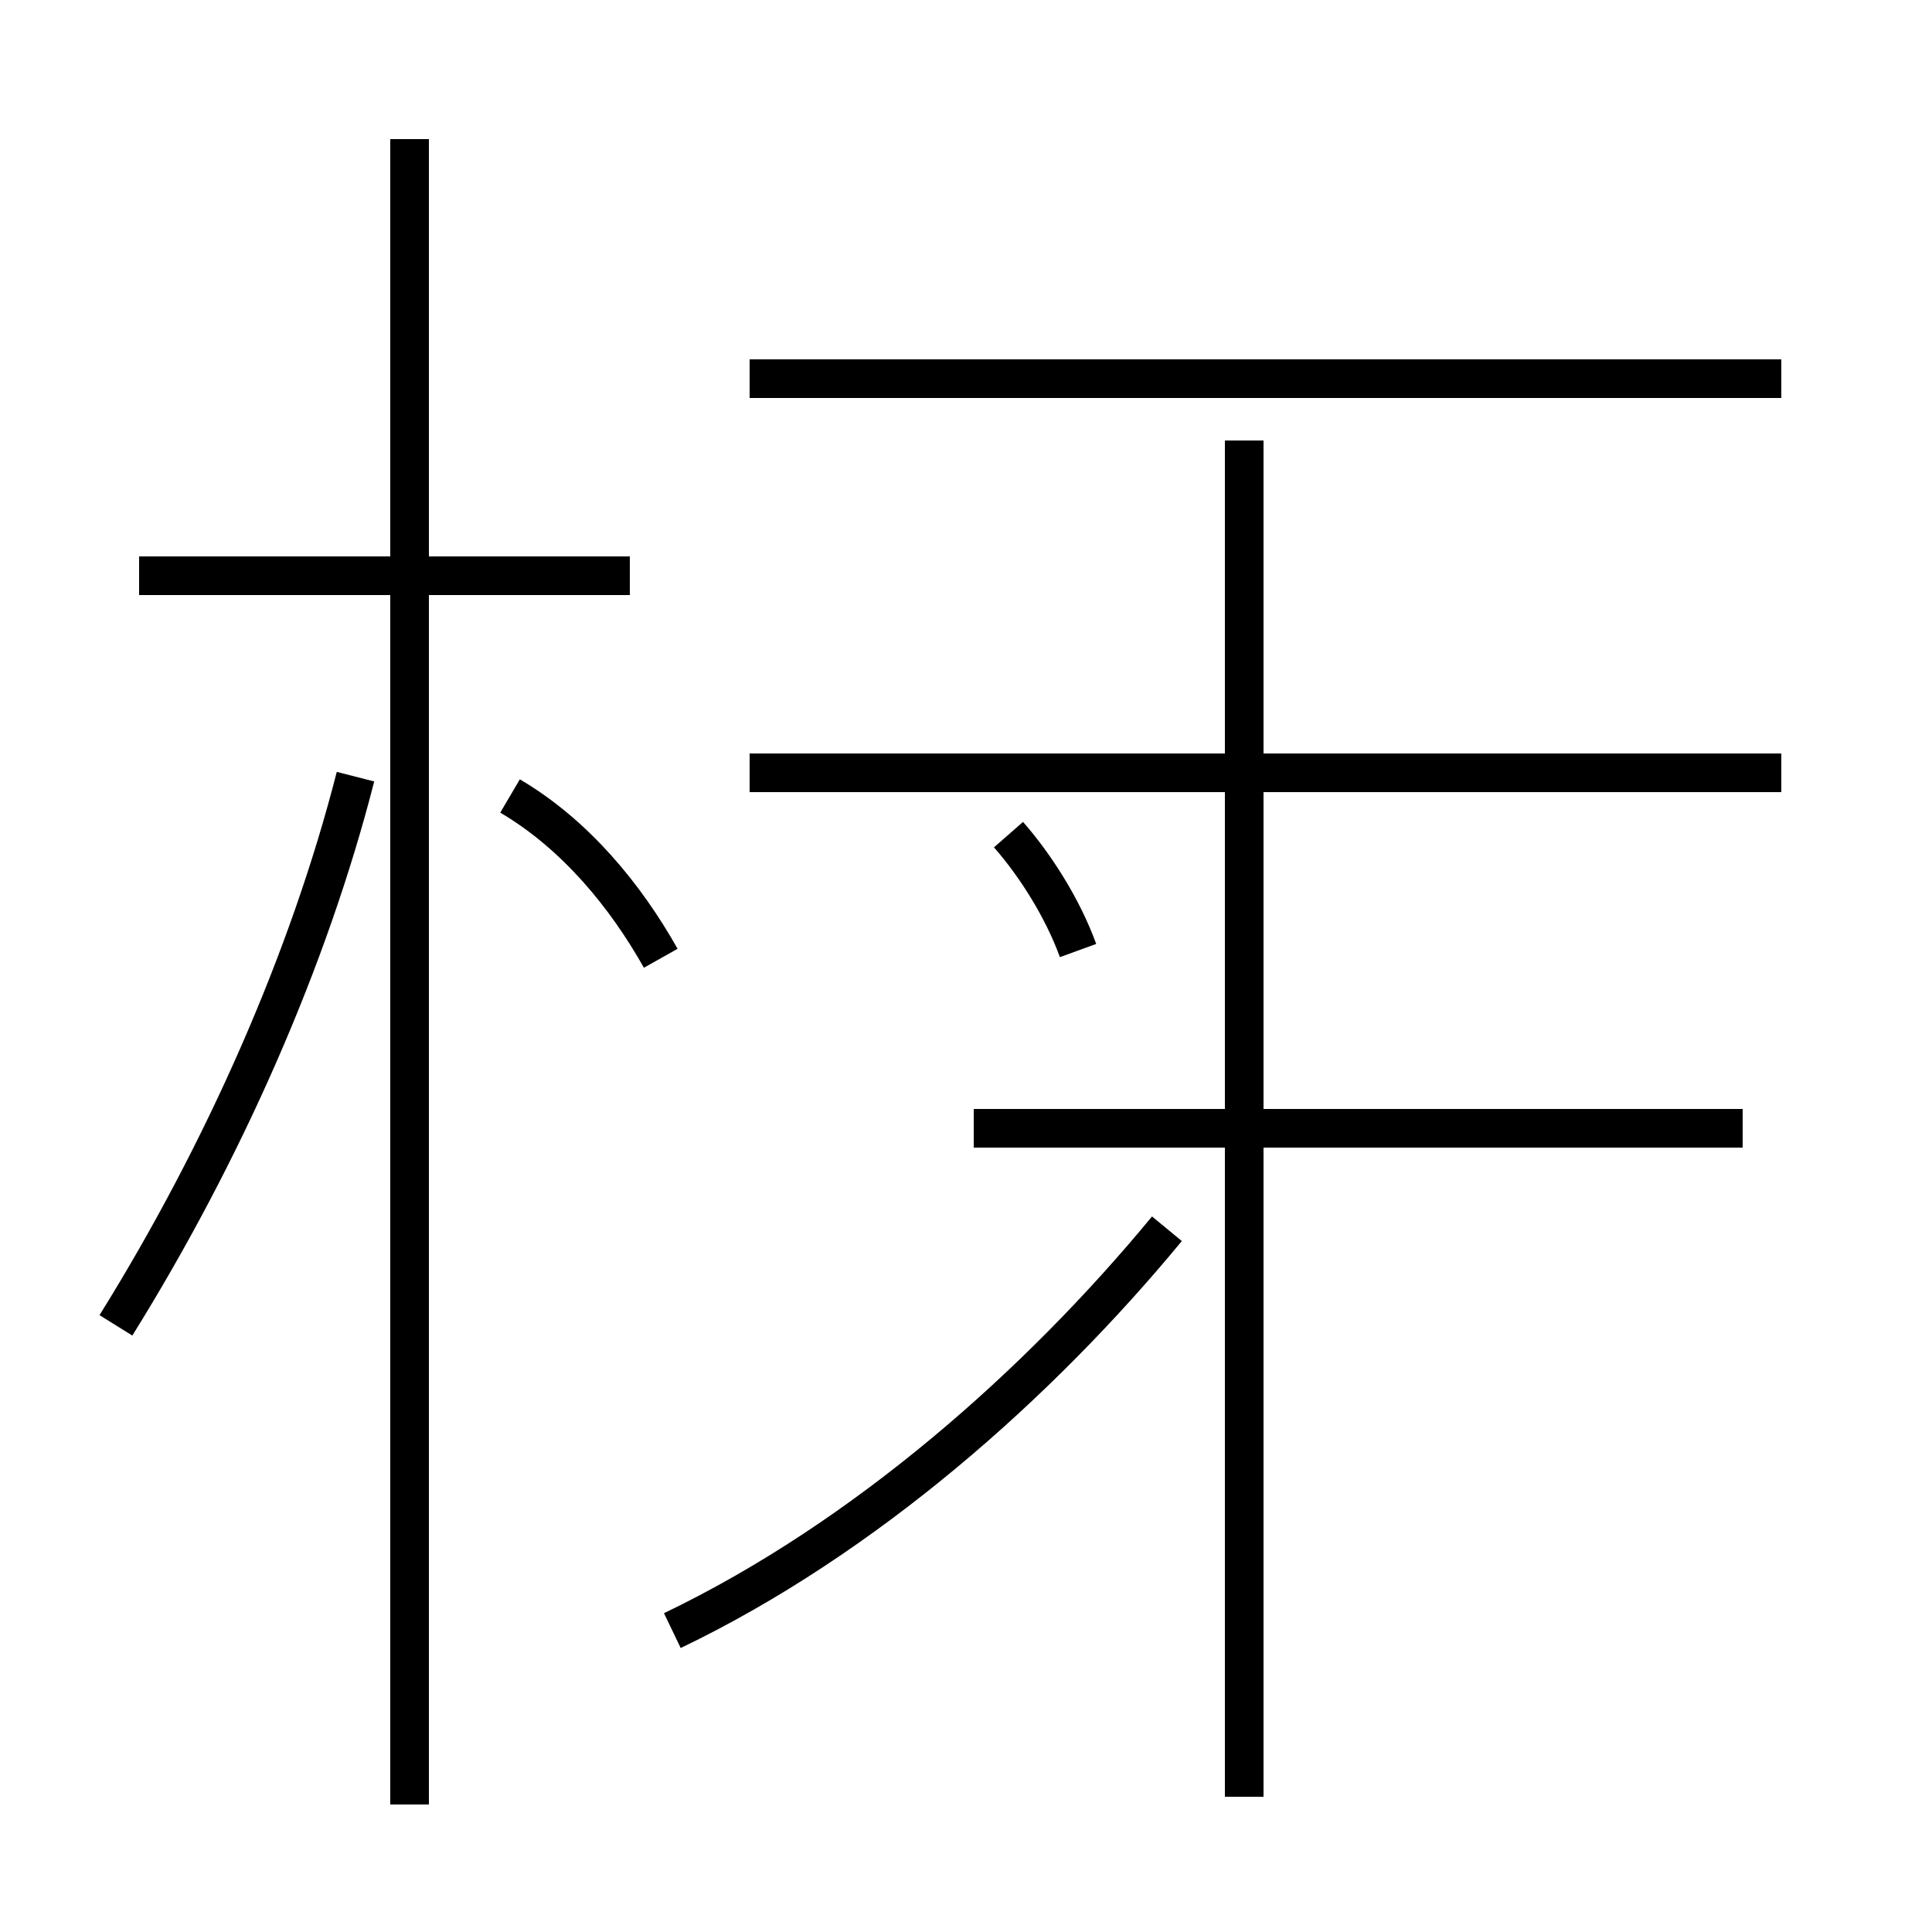 <?xml version='1.0' encoding='utf8'?>
<svg viewBox="0.0 -44.0 50.0 50.0" version="1.1" xmlns="http://www.w3.org/2000/svg">
<rect x="0.0" y="-44.0" width="50.0" height="50.0" fill="#808080" stroke="none"/>
<rect x="-1000" y="-1000" width="2000" height="2000" stroke="white" fill="white"/>
<g style="fill:none; stroke:#000000;  stroke-width:1">
<path d="M 3.0 9.7 C 5.8 14.2 8.0 19.2 9.2 23.9 M 16.3 29.1 L 3.6 29.1 M 10.6 -2.7 L 10.6 40.4 M 17.1 19.2 C 16.2 20.8 14.9 22.4 13.2 23.4 M 17.4 1.8 C 22.4 4.2 26.9 8.2 30.2 12.2 M 27.9 19.4 C 27.5 20.5 26.8 21.6 26.1 22.4 M 46.1 34.2 L 19.4 34.2 M 46.1 24.0 L 19.4 24.0 M 32.2 -2.5 L 32.2 32.6 M 45.1 14.8 L 25.2 14.8 " transform="scale(1, -1)" />
</g>
</svg>